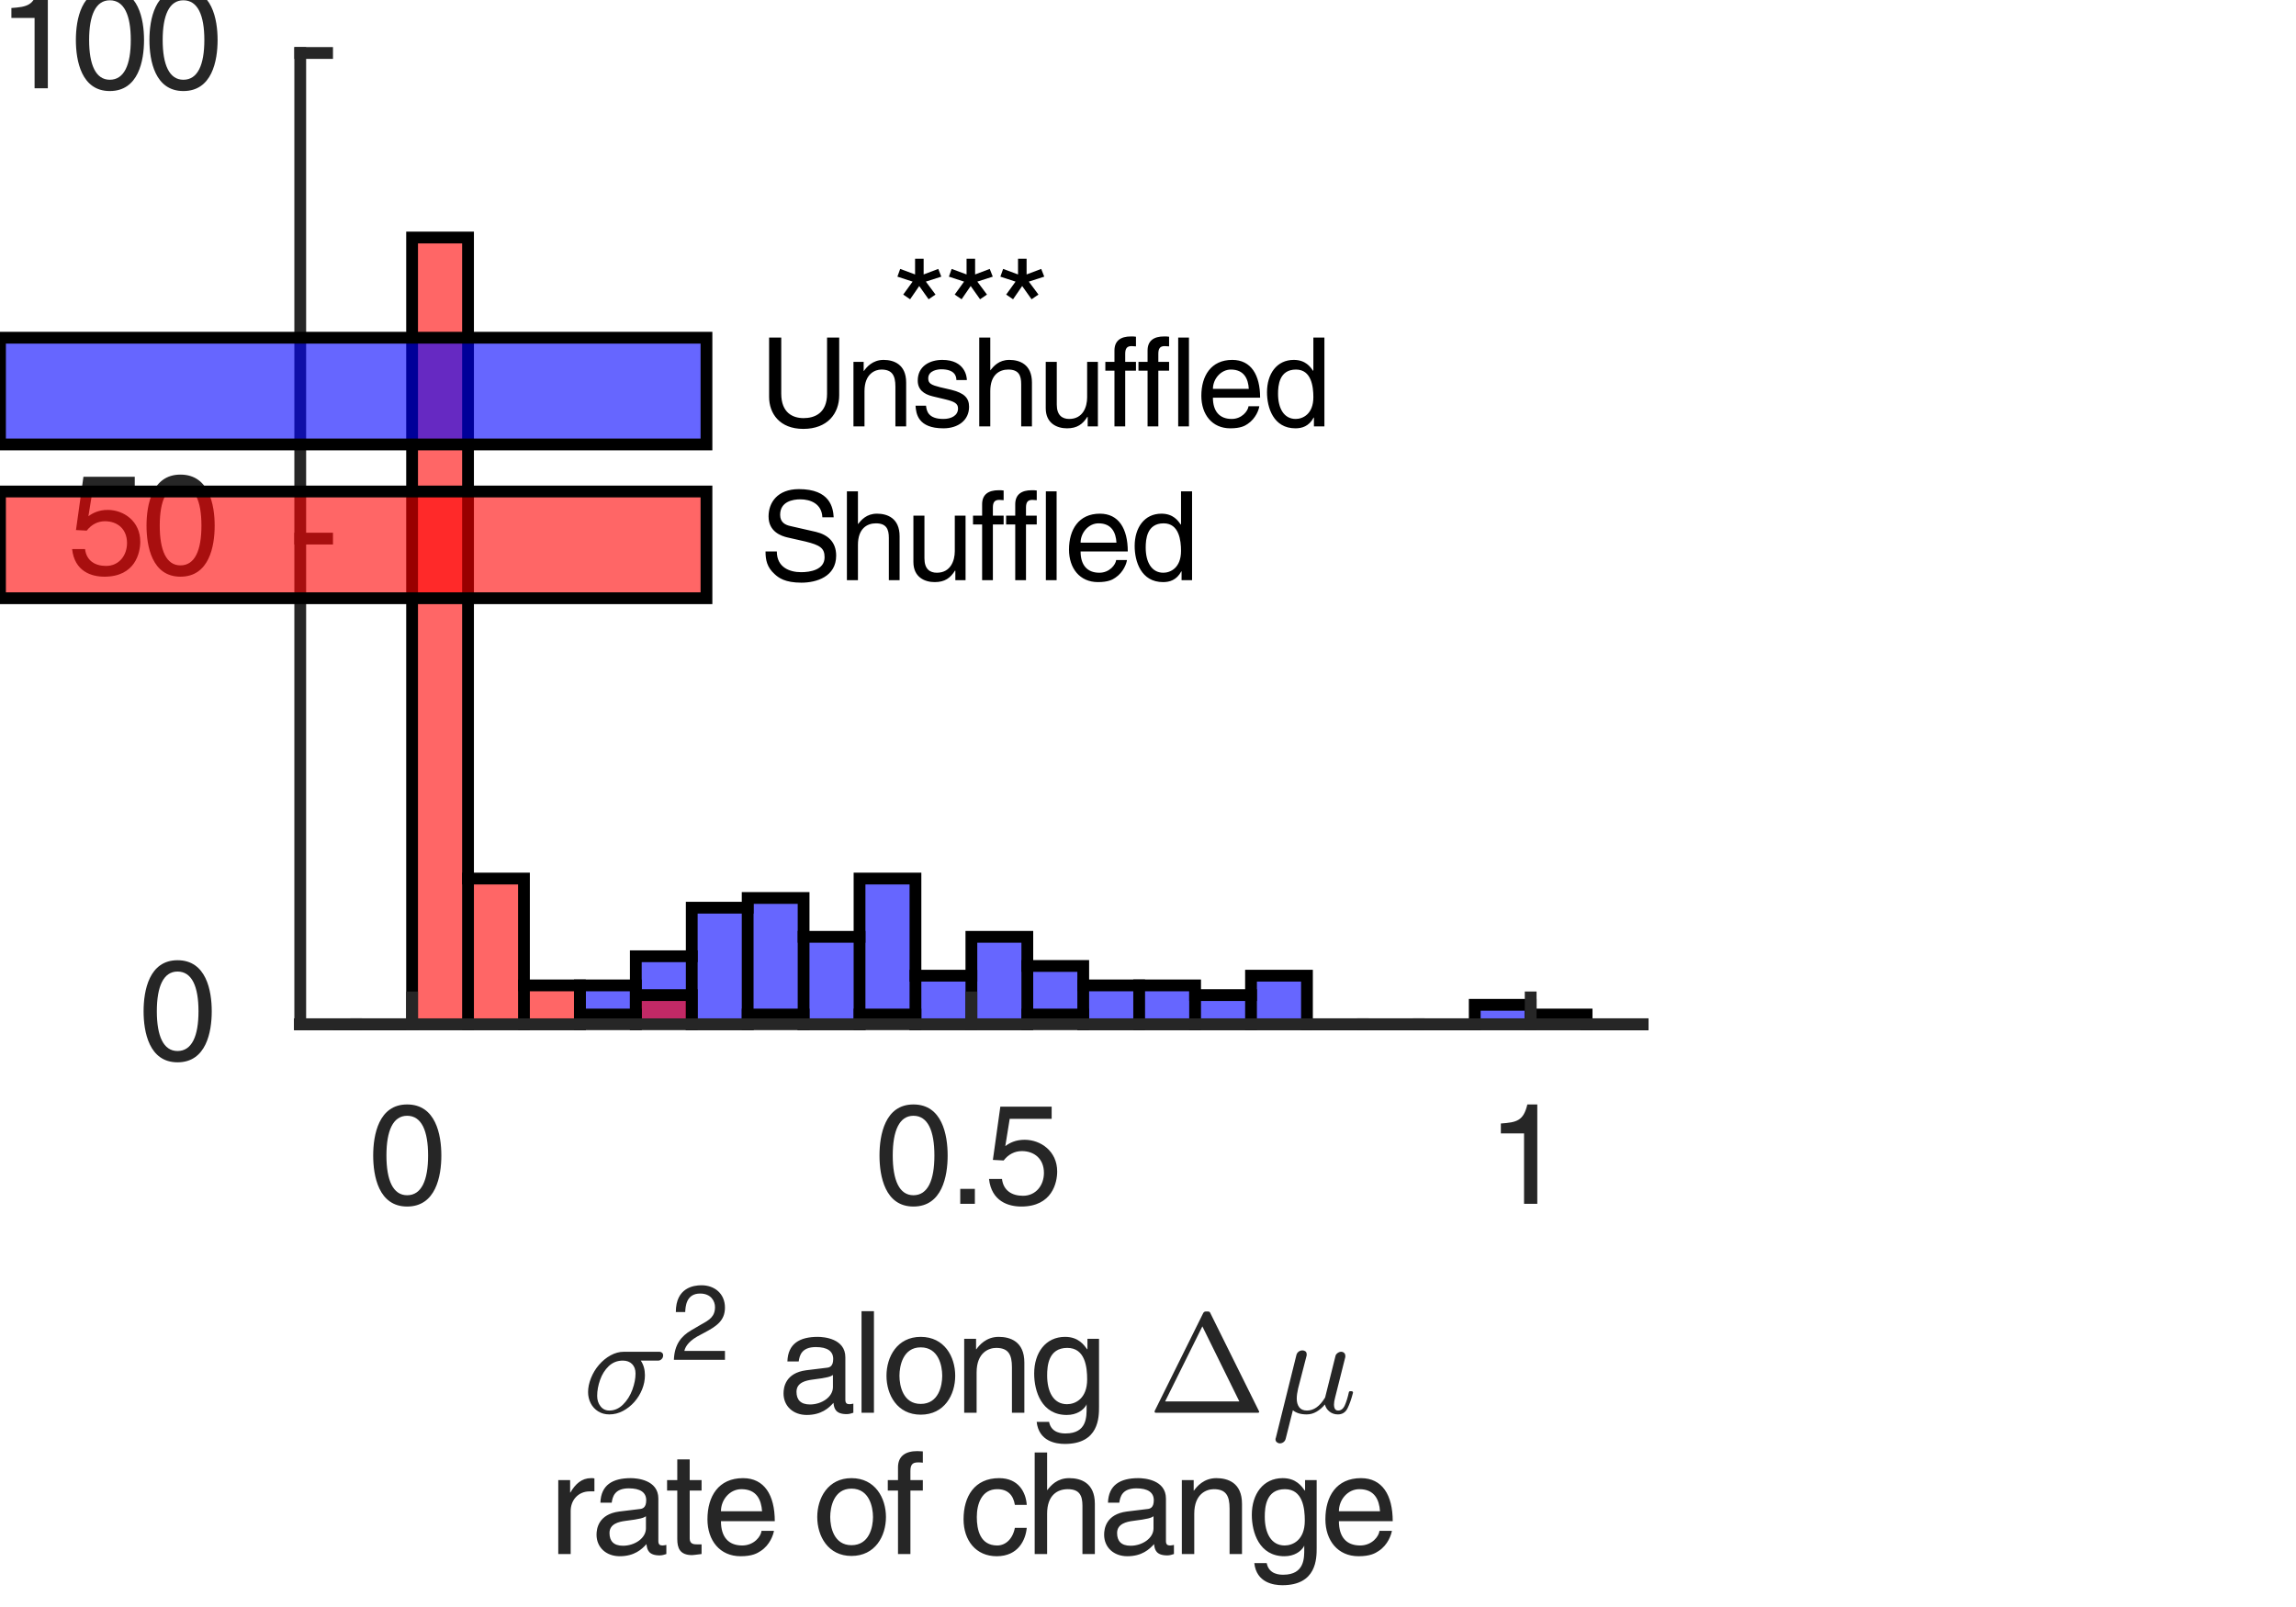 <?xml version="1.0"?>
<!DOCTYPE svg PUBLIC '-//W3C//DTD SVG 1.0//EN'
          'http://www.w3.org/TR/2001/REC-SVG-20010904/DTD/svg10.dtd'>
<svg xmlns:xlink="http://www.w3.org/1999/xlink" style="fill-opacity:1; color-rendering:auto; color-interpolation:auto; text-rendering:auto; stroke:black; stroke-linecap:square; stroke-miterlimit:10; shape-rendering:auto; stroke-opacity:1; fill:black; stroke-dasharray:none; font-weight:normal; stroke-width:1; font-family:'Dialog'; font-style:normal; stroke-linejoin:miter; font-size:12px; stroke-dashoffset:0; image-rendering:auto;" width="130" height="91" xmlns="http://www.w3.org/2000/svg"
><rect width="100%" height="100%" fill="#333333" stroke="none"/><!--Generated by the Batik Graphics2D SVG Generator--><defs id="genericDefs"
  /><g
  ><defs id="defs1"
    ><clipPath clipPathUnits="userSpaceOnUse" id="clipPath1"
      ><path d="M0 0 L130 0 L130 91 L0 91 L0 0 Z"
      /></clipPath
    ></defs
    ><g style="fill:white; stroke:white;"
    ><rect x="0" y="0" width="130" style="clip-path:url(#clipPath1); stroke:none;" height="91"
    /></g
    ><g style="fill:white; text-rendering:optimizeSpeed; color-rendering:optimizeSpeed; image-rendering:optimizeSpeed; shape-rendering:crispEdges; stroke:white; color-interpolation:sRGB;"
    ><rect x="0" width="130" height="91" y="0" style="stroke:none;"
      /><path style="stroke:none;" d="M17 58 L93 58 L93 3 L17 3 Z"
    /></g
    ><g style="fill-opacity:0.6; fill:rgb(0,0,255); text-rendering:optimizeSpeed; image-rendering:optimizeSpeed; color-rendering:optimizeSpeed; shape-rendering:crispEdges; stroke:rgb(0,0,255); color-interpolation:sRGB; stroke-opacity:0.6;"
    ><path style="stroke:none;" d="M36 58 L36 55.8 L32.833 55.8 L32.833 58 ZM39.167 58 L39.167 54.15 L36 54.15 L36 58 ZM42.333 58 L42.333 51.4 L39.167 51.4 L39.167 58 ZM45.5 58 L45.5 50.85 L42.333 50.85 L42.333 58 ZM48.667 58 L48.667 53.05 L45.5 53.05 L45.5 58 ZM51.833 58 L51.833 49.75 L48.667 49.75 L48.667 58 ZM55 58 L55 55.25 L51.833 55.25 L51.833 58 ZM58.167 58 L58.167 53.05 L55 53.05 L55 58 ZM61.333 58 L61.333 54.7 L58.167 54.7 L58.167 58 ZM64.5 55.8 L61.333 55.8 L61.333 58 L64.5 58 L67.667 58 L67.667 55.8 ZM70.833 58 L70.833 56.35 L67.667 56.35 L67.667 58 ZM74 58 L74 55.25 L70.833 55.25 L70.833 58 ZM86.667 58 L86.667 56.9 L83.5 56.9 L83.5 58 ZM89.833 58 L89.833 57.45 L86.667 57.45 L86.667 58 Z"
    /></g
    ><g style="text-rendering:geometricPrecision; stroke-width:0.667; color-interpolation:linearRGB; color-rendering:optimizeQuality; image-rendering:optimizeQuality;"
    ><path d="M17 58 L17 58 L20.167 58 L20.167 58 L20.167 58" style="fill:none; fill-rule:evenodd;"
      /><path d="M20.167 58 L23.333 58 L23.333 58 L23.333 58" style="fill:none; fill-rule:evenodd;"
      /><path d="M23.333 58 L26.5 58 L26.5 58 L26.5 58" style="fill:none; fill-rule:evenodd;"
      /><path d="M26.5 58 L29.667 58 L29.667 58 L29.667 58" style="fill:none; fill-rule:evenodd;"
      /><line y2="58" style="fill:none;" x1="29.667" x2="32.833" y1="58"
      /><path d="M32.833 58 L32.833 58 L32.833 55.8 L36 55.8" style="fill:none; fill-rule:evenodd;"
      /><path d="M36 58 L36 58 L36 54.15 L39.167 54.15" style="fill:none; fill-rule:evenodd;"
      /><path d="M39.167 58 L39.167 58 L39.167 51.4 L42.333 51.4" style="fill:none; fill-rule:evenodd;"
      /><path d="M42.333 58 L42.333 58 L42.333 50.85 L45.5 50.85 L45.5 58 L45.5 58" style="fill:none; fill-rule:evenodd;"
      /><line y2="53.05" style="fill:none;" x1="45.5" x2="48.667" y1="53.05"
      /><path d="M48.667 58 L48.667 58 L48.667 49.75 L51.833 49.75 L51.833 58 L51.833 58" style="fill:none; fill-rule:evenodd;"
      /><line y2="55.25" style="fill:none;" x1="51.833" x2="55" y1="55.25"
      /><path d="M55 58 L55 58 L55 53.05 L58.167 53.05 L58.167 58 L58.167 58" style="fill:none; fill-rule:evenodd;"
      /><path d="M58.167 54.7 L61.333 54.7 L61.333 58 L61.333 58" style="fill:none; fill-rule:evenodd;"
      /><path d="M61.333 55.8 L64.5 55.8 L64.5 58 L64.5 58" style="fill:none; fill-rule:evenodd;"
      /><path d="M64.5 55.8 L67.667 55.8 L67.667 58 L67.667 58" style="fill:none; fill-rule:evenodd;"
      /><line y2="56.35" style="fill:none;" x1="67.667" x2="70.833" y1="56.35"
      /><path d="M70.833 58 L70.833 58 L70.833 55.25 L74 55.25 L74 58 L74 58" style="fill:none; fill-rule:evenodd;"
      /><path d="M74 58 L77.167 58 L77.167 58 L77.167 58" style="fill:none; fill-rule:evenodd;"
      /><path d="M77.167 58 L80.333 58 L80.333 58 L80.333 58" style="fill:none; fill-rule:evenodd;"
      /><line y2="58" style="fill:none;" x1="80.333" x2="83.5" y1="58"
      /><path d="M83.5 58 L83.5 58 L83.5 56.9 L86.667 56.9 L86.667 58 L86.667 58" style="fill:none; fill-rule:evenodd;"
      /><path d="M86.667 57.45 L89.833 57.45 L89.833 58 L89.833 58" style="fill:none; fill-rule:evenodd;"
      /><path d="M89.833 58 L93 58 L93 58" style="fill:none; fill-rule:evenodd;"
    /></g
    ><g style="fill-opacity:0.6; fill:rgb(255,0,0); text-rendering:optimizeSpeed; image-rendering:optimizeSpeed; color-rendering:optimizeSpeed; shape-rendering:crispEdges; stroke:rgb(255,0,0); color-interpolation:sRGB; stroke-opacity:0.6;"
    ><path style="stroke:none;" d="M26.5 58 L26.5 13.45 L23.333 13.45 L23.333 58 ZM29.667 58 L29.667 49.75 L26.5 49.75 L26.5 58 ZM32.833 58 L32.833 55.8 L29.667 55.8 L29.667 58 ZM36 58 L36 57.45 L32.833 57.45 L32.833 58 ZM39.167 58 L39.167 56.35 L36 56.35 L36 58 ZM45.5 58 L45.5 57.45 L42.333 57.45 L42.333 58 ZM51.833 58 L51.833 57.45 L48.667 57.45 L48.667 58 ZM61.333 58 L61.333 57.45 L58.167 57.45 L58.167 58 Z"
    /></g
    ><g style="text-rendering:geometricPrecision; stroke-width:0.667; color-interpolation:linearRGB; color-rendering:optimizeQuality; image-rendering:optimizeQuality;"
    ><path d="M17 58 L17 58 L20.167 58 L20.167 58 L20.167 58" style="fill:none; fill-rule:evenodd;"
      /><line y2="58" style="fill:none;" x1="20.167" x2="23.333" y1="58"
      /><path d="M23.333 58 L23.333 58 L23.333 13.45 L26.5 13.45 L26.5 58 L26.5 58" style="fill:none; fill-rule:evenodd;"
      /><path d="M26.5 49.75 L29.667 49.75 L29.667 58 L29.667 58" style="fill:none; fill-rule:evenodd;"
      /><path d="M29.667 55.8 L32.833 55.8 L32.833 58 L32.833 58" style="fill:none; fill-rule:evenodd;"
      /><line y2="57.45" style="fill:none;" x1="32.833" x2="36" y1="57.45"
      /><path d="M36 58 L36 58 L36 56.35 L39.167 56.35 L39.167 58 L39.167 58" style="fill:none; fill-rule:evenodd;"
      /><line y2="58" style="fill:none;" x1="39.167" x2="42.333" y1="58"
      /><path d="M42.333 58 L42.333 58 L42.333 57.45 L45.5 57.45 L45.5 58 L45.5 58" style="fill:none; fill-rule:evenodd;"
      /><line y2="58" style="fill:none;" x1="45.5" x2="48.667" y1="58"
      /><path d="M48.667 58 L48.667 58 L48.667 57.45 L51.833 57.45 L51.833 58 L51.833 58" style="fill:none; fill-rule:evenodd;"
      /><path d="M51.833 58 L55 58 L55 58 L55 58" style="fill:none; fill-rule:evenodd;"
      /><line y2="58" style="fill:none;" x1="55" x2="58.167" y1="58"
      /><path d="M58.167 58 L58.167 58 L58.167 57.45 L61.333 57.45 L61.333 58 L61.333 58" style="fill:none; fill-rule:evenodd;"
      /><path d="M61.333 58 L64.5 58 L64.5 58 L64.5 58" style="fill:none; fill-rule:evenodd;"
      /><path d="M64.5 58 L67.667 58 L67.667 58 L67.667 58" style="fill:none; fill-rule:evenodd;"
      /><path d="M67.667 58 L70.833 58 L70.833 58 L70.833 58" style="fill:none; fill-rule:evenodd;"
      /><path d="M70.833 58 L74 58 L74 58 L74 58" style="fill:none; fill-rule:evenodd;"
      /><path d="M74 58 L77.167 58 L77.167 58 L77.167 58" style="fill:none; fill-rule:evenodd;"
      /><path d="M77.167 58 L80.333 58 L80.333 58 L80.333 58" style="fill:none; fill-rule:evenodd;"
      /><path d="M80.333 58 L83.5 58 L83.5 58 L83.5 58" style="fill:none; fill-rule:evenodd;"
      /><path d="M83.5 58 L86.667 58 L86.667 58 L86.667 58" style="fill:none; fill-rule:evenodd;"
      /><path d="M86.667 58 L89.833 58 L89.833 58 L89.833 58" style="fill:none; fill-rule:evenodd;"
      /><path d="M89.833 58 L93 58 L93 58" style="fill:none; fill-rule:evenodd;"
    /></g
    ><g transform="translate(55,18.4)" style="font-size:7.5px; text-rendering:geometricPrecision; color-rendering:optimizeQuality; image-rendering:optimizeQuality; font-family:'Helvetica LT Std'; color-interpolation:linearRGB;"
    ><path style="stroke:none;" d="M-4.188 -2.734 L-4.031 -3.172 L-3.188 -2.859 L-3.188 -3.75 L-2.703 -3.75 L-2.703 -2.859 L-1.875 -3.172 L-1.703 -2.734 L-2.578 -2.453 L-2.031 -1.719 L-2.422 -1.453 L-2.953 -2.203 L-3.469 -1.453 L-3.859 -1.719 L-3.328 -2.453 ZM-1.273 -2.734 L-1.117 -3.172 L-0.273 -2.859 L-0.273 -3.75 L0.211 -3.75 L0.211 -2.859 L1.039 -3.172 L1.211 -2.734 L0.336 -2.453 L0.883 -1.719 L0.492 -1.453 L-0.039 -2.203 L-0.554 -1.453 L-0.945 -1.719 L-0.414 -2.453 ZM1.641 -2.734 L1.798 -3.172 L2.641 -2.859 L2.641 -3.75 L3.126 -3.75 L3.126 -2.859 L3.954 -3.172 L4.126 -2.734 L3.251 -2.453 L3.798 -1.719 L3.407 -1.453 L2.876 -2.203 L2.36 -1.453 L1.97 -1.719 L2.501 -2.453 Z"
    /></g
    ><g style="fill:rgb(38,38,38); text-rendering:geometricPrecision; image-rendering:optimizeQuality; color-rendering:optimizeQuality; stroke-linejoin:round; stroke:rgb(38,38,38); color-interpolation:linearRGB; stroke-width:0.667;"
    ><line y2="58" style="fill:none;" x1="17" x2="93" y1="58"
      /><line y2="56.48" style="fill:none;" x1="23.333" x2="23.333" y1="58"
      /><line y2="56.48" style="fill:none;" x1="55" x2="55" y1="58"
      /><line y2="56.48" style="fill:none;" x1="86.667" x2="86.667" y1="58"
    /></g
    ><g transform="translate(23.333,62.167)" style="font-size:7.5px; fill:rgb(38,38,38); text-rendering:geometricPrecision; image-rendering:optimizeQuality; color-rendering:optimizeQuality; font-family:'Helvetica LT Std'; stroke:rgb(38,38,38); color-interpolation:linearRGB;"
    ><path style="stroke:none;" d="M0.906 3.266 C0.906 1.859 0.531 1.016 -0.281 1.016 C-1.078 1.016 -1.453 1.859 -1.453 3.266 C-1.453 4.672 -1.078 5.516 -0.281 5.516 C0.531 5.516 0.906 4.672 0.906 3.266 ZM1.656 3.266 C1.656 4.438 1.344 6.156 -0.281 6.156 C-1.891 6.156 -2.203 4.438 -2.203 3.266 C-2.203 2.094 -1.891 0.375 -0.281 0.375 C1.344 0.375 1.656 2.094 1.656 3.266 Z"
    /></g
    ><g transform="translate(55,62.167)" style="font-size:7.5px; fill:rgb(38,38,38); text-rendering:geometricPrecision; image-rendering:optimizeQuality; color-rendering:optimizeQuality; font-family:'Helvetica LT Std'; stroke:rgb(38,38,38); color-interpolation:linearRGB;"
    ><path style="stroke:none;" d="M-2.094 3.266 C-2.094 1.859 -2.469 1.016 -3.281 1.016 C-4.078 1.016 -4.453 1.859 -4.453 3.266 C-4.453 4.672 -4.078 5.516 -3.281 5.516 C-2.469 5.516 -2.094 4.672 -2.094 3.266 ZM-1.344 3.266 C-1.344 4.438 -1.656 6.156 -3.281 6.156 C-4.891 6.156 -5.203 4.438 -5.203 3.266 C-5.203 2.094 -4.891 0.375 -3.281 0.375 C-1.656 0.375 -1.344 2.094 -1.344 3.266 ZM0.197 5.156 L0.197 6 L-0.631 6 L-0.631 5.156 ZM2.17 1.188 L1.92 2.734 C2.17 2.547 2.514 2.375 3.014 2.375 C3.92 2.375 4.858 3.016 4.858 4.172 C4.858 4.797 4.577 6.156 2.826 6.156 C2.092 6.156 1.139 5.859 0.998 4.594 L1.733 4.594 C1.811 5.25 2.295 5.547 2.92 5.547 C3.655 5.547 4.108 4.953 4.108 4.25 C4.108 3.453 3.561 3.016 2.858 3.016 C2.451 3.016 2.092 3.203 1.827 3.547 L1.217 3.516 L1.639 0.5 L4.545 0.5 L4.545 1.188 Z"
    /></g
    ><g transform="translate(86.667,62.167)" style="font-size:7.5px; fill:rgb(38,38,38); text-rendering:geometricPrecision; image-rendering:optimizeQuality; color-rendering:optimizeQuality; font-family:'Helvetica LT Std'; stroke:rgb(38,38,38); color-interpolation:linearRGB;"
    ><path style="stroke:none;" d="M0.375 0.375 L0.375 6 L-0.375 6 L-0.375 2.016 L-1.688 2.016 L-1.688 1.453 C-0.781 1.391 -0.406 1.297 -0.188 0.375 Z"
    /></g
    ><g transform="translate(33,80)" style="font-size:7.5px; fill:rgb(38,38,38); text-rendering:geometricPrecision; image-rendering:optimizeQuality; color-rendering:optimizeQuality; font-family:'mwb_cmmi10'; stroke:rgb(38,38,38); color-interpolation:linearRGB;"
    ><path style="stroke:none;" d="M1.5 0.094 Q1.141 0.094 0.867 -0.078 Q0.594 -0.25 0.445 -0.539 Q0.297 -0.828 0.297 -1.172 Q0.297 -1.547 0.461 -1.961 Q0.625 -2.375 0.914 -2.711 Q1.203 -3.047 1.57 -3.25 Q1.938 -3.453 2.328 -3.453 L4.344 -3.453 Q4.422 -3.453 4.484 -3.398 Q4.547 -3.344 4.547 -3.25 Q4.547 -3.125 4.461 -3.039 Q4.375 -2.953 4.266 -2.953 L3.281 -2.953 Q3.516 -2.609 3.516 -2.125 Q3.516 -1.719 3.359 -1.328 Q3.203 -0.938 2.922 -0.617 Q2.641 -0.297 2.273 -0.102 Q1.906 0.094 1.5 0.094 ZM1.5 -0.125 Q1.938 -0.125 2.281 -0.469 Q2.625 -0.812 2.805 -1.305 Q2.984 -1.797 2.984 -2.219 Q2.984 -2.562 2.789 -2.758 Q2.594 -2.953 2.266 -2.953 Q1.797 -2.953 1.469 -2.641 Q1.141 -2.328 0.977 -1.859 Q0.812 -1.391 0.812 -0.953 Q0.812 -0.609 1 -0.367 Q1.188 -0.125 1.5 -0.125 Z"
    /></g
    ><g transform="translate(38,77)" style="font-size:6px; fill:rgb(38,38,38); text-rendering:geometricPrecision; image-rendering:optimizeQuality; color-rendering:optimizeQuality; font-family:'Helvetica LT Std'; stroke:rgb(38,38,38); color-interpolation:linearRGB;"
    ><path style="stroke:none;" d="M0.797 -2.703 L0.266 -2.703 C0.266 -4.078 1.266 -4.219 1.719 -4.219 C2.453 -4.219 3.047 -3.75 3.047 -2.953 C3.047 -2.203 2.547 -1.891 1.906 -1.547 L1.469 -1.312 C0.906 -0.984 0.781 -0.656 0.75 -0.5 L3.047 -0.5 L3.047 0 L0.156 0 C0.188 -0.875 0.578 -1.344 1.141 -1.672 L1.703 -2 C2.156 -2.25 2.484 -2.438 2.484 -2.984 C2.484 -3.312 2.266 -3.75 1.641 -3.75 C0.844 -3.75 0.812 -3 0.797 -2.703 Z"
    /></g
    ><g transform="translate(42,80)" style="font-size:7.5px; fill:rgb(38,38,38); text-rendering:geometricPrecision; image-rendering:optimizeQuality; color-rendering:optimizeQuality; font-family:'Helvetica LT Std'; stroke:rgb(38,38,38); color-interpolation:linearRGB;"
    ><path style="stroke:none;" d="M3.223 -2.906 L2.583 -2.906 C2.614 -3.906 3.27 -4.297 4.301 -4.297 C4.645 -4.297 5.864 -4.203 5.864 -3.141 L5.864 -0.734 C5.864 -0.547 5.942 -0.484 6.098 -0.484 C6.161 -0.484 6.239 -0.5 6.317 -0.516 L6.317 0 C6.208 0.031 6.098 0.078 5.942 0.078 C5.317 0.078 5.223 -0.234 5.192 -0.562 C4.926 -0.266 4.505 0.125 3.676 0.125 C2.911 0.125 2.364 -0.375 2.364 -1.094 C2.364 -1.438 2.473 -2.25 3.645 -2.406 L4.801 -2.547 C4.973 -2.562 5.176 -2.625 5.176 -3.047 C5.176 -3.484 4.848 -3.719 4.192 -3.719 C3.38 -3.719 3.27 -3.234 3.223 -2.906 ZM5.161 -1.453 L5.161 -2.141 C5.036 -2.047 4.864 -1.984 3.989 -1.875 C3.645 -1.828 3.098 -1.719 3.098 -1.188 C3.098 -0.734 3.333 -0.469 3.864 -0.469 C4.52 -0.469 5.161 -0.891 5.161 -1.453 ZM7.483 -5.75 L7.483 0 L6.78 0 L6.78 -5.75 ZM8.193 -2.094 C8.193 -3.172 8.802 -4.297 10.13 -4.297 C11.474 -4.297 12.084 -3.172 12.084 -2.094 C12.084 -1.016 11.474 0.109 10.13 0.109 C8.802 0.109 8.193 -1.016 8.193 -2.094 ZM8.927 -2.094 C8.927 -1.531 9.13 -0.5 10.13 -0.5 C11.146 -0.5 11.349 -1.531 11.349 -2.094 C11.349 -2.656 11.146 -3.703 10.13 -3.703 C9.13 -3.703 8.927 -2.656 8.927 -2.094 ZM15.999 -2.844 L15.999 0 L15.296 0 L15.296 -2.578 C15.296 -3.297 15.093 -3.672 14.405 -3.672 C13.999 -3.672 13.296 -3.422 13.296 -2.281 L13.296 0 L12.593 0 L12.593 -4.188 L13.265 -4.188 L13.265 -3.594 L13.28 -3.594 C13.437 -3.812 13.827 -4.297 14.546 -4.297 C15.187 -4.297 15.999 -4.047 15.999 -2.844 ZM17.29 -2.109 C17.29 -1.188 17.649 -0.484 18.415 -0.484 C18.868 -0.484 19.555 -0.781 19.555 -1.891 C19.555 -2.578 19.446 -3.672 18.43 -3.672 C17.352 -3.672 17.29 -2.641 17.29 -2.109 ZM20.227 -4.188 L20.227 -0.344 C20.227 0.25 20.227 1.766 18.29 1.766 C17.79 1.766 16.821 1.625 16.696 0.516 L17.399 0.516 C17.524 1.172 18.165 1.172 18.337 1.172 C19.555 1.172 19.524 0.203 19.524 -0.297 L19.524 -0.469 L19.508 -0.469 L19.508 -0.438 C19.337 -0.141 18.962 0.125 18.399 0.125 C16.977 0.125 16.555 -1.219 16.555 -2.219 C16.555 -3.391 17.196 -4.297 18.305 -4.297 C19.071 -4.297 19.383 -3.828 19.555 -3.594 L19.571 -3.594 L19.571 -4.188 Z"
    /></g
    ><g transform="translate(65,80)" style="font-size:7.5px; fill:rgb(38,38,38); text-rendering:geometricPrecision; image-rendering:optimizeQuality; color-rendering:optimizeQuality; font-family:'mwb_cmr10'; stroke:rgb(38,38,38); color-interpolation:linearRGB;"
    ><path style="stroke:none;" d="M0.438 0 Q0.375 0 0.375 -0.062 Q0.375 -0.078 0.375 -0.078 Q0.375 -0.078 0.375 -0.094 L3.125 -5.641 Q3.172 -5.734 3.281 -5.734 L3.391 -5.734 Q3.5 -5.734 3.531 -5.641 L6.281 -0.094 Q6.281 -0.078 6.289 -0.078 Q6.297 -0.078 6.297 -0.062 Q6.297 0 6.219 0 L0.438 0 ZM0.969 -0.641 L5.172 -0.641 L3.078 -4.891 L0.969 -0.641 Z"
    /></g
    ><g transform="translate(72,80)" style="font-size:7.5px; fill:rgb(38,38,38); text-rendering:geometricPrecision; image-rendering:optimizeQuality; color-rendering:optimizeQuality; font-family:'mwb_cmmi10'; stroke:rgb(38,38,38); color-interpolation:linearRGB;"
    ><path style="stroke:none;" d="M0.219 1.5 Q0.219 1.453 0.234 1.438 L1.406 -3.281 Q1.438 -3.391 1.531 -3.461 Q1.625 -3.531 1.75 -3.531 Q1.844 -3.531 1.914 -3.477 Q1.984 -3.422 1.984 -3.312 Q1.984 -3.297 1.984 -3.281 Q1.984 -3.266 1.984 -3.25 L1.5 -1.375 Q1.422 -1.047 1.422 -0.797 Q1.422 -0.5 1.562 -0.312 Q1.703 -0.125 2 -0.125 Q2.578 -0.125 3.016 -0.844 Q3.016 -0.859 3.023 -0.859 Q3.031 -0.859 3.031 -0.875 L3.609 -3.188 Q3.625 -3.297 3.727 -3.375 Q3.828 -3.453 3.938 -3.453 Q4.031 -3.453 4.102 -3.391 Q4.172 -3.328 4.172 -3.219 Q4.172 -3.172 4.172 -3.156 L3.594 -0.859 Q3.531 -0.625 3.531 -0.469 Q3.531 -0.125 3.766 -0.125 Q4.016 -0.125 4.148 -0.43 Q4.281 -0.734 4.375 -1.172 Q4.391 -1.219 4.438 -1.219 L4.531 -1.219 Q4.562 -1.219 4.586 -1.195 Q4.609 -1.172 4.609 -1.141 Q4.469 -0.594 4.297 -0.25 Q4.125 0.094 3.75 0.094 Q3.484 0.094 3.281 -0.062 Q3.078 -0.219 3.016 -0.469 Q2.812 -0.219 2.547 -0.062 Q2.281 0.094 1.984 0.094 Q1.484 0.094 1.203 -0.141 L0.797 1.469 Q0.766 1.594 0.672 1.664 Q0.578 1.734 0.469 1.734 Q0.375 1.734 0.297 1.672 Q0.219 1.609 0.219 1.5 Z"
    /></g
    ><g transform="translate(31,88)" style="font-size:7.5px; fill:rgb(38,38,38); text-rendering:geometricPrecision; image-rendering:optimizeQuality; color-rendering:optimizeQuality; font-family:'Helvetica LT Std'; stroke:rgb(38,38,38); color-interpolation:linearRGB;"
    ><path style="stroke:none;" d="M1.312 -2.438 L1.312 0 L0.609 0 L0.609 -4.188 L1.281 -4.188 L1.281 -3.484 L1.297 -3.484 C1.578 -3.969 1.938 -4.297 2.469 -4.297 C2.562 -4.297 2.594 -4.297 2.656 -4.281 L2.656 -3.547 L2.391 -3.547 C1.734 -3.547 1.312 -3.047 1.312 -2.438 ZM3.635 -2.906 L2.995 -2.906 C3.026 -3.906 3.682 -4.297 4.714 -4.297 C5.057 -4.297 6.276 -4.203 6.276 -3.141 L6.276 -0.734 C6.276 -0.547 6.354 -0.484 6.511 -0.484 C6.573 -0.484 6.651 -0.5 6.729 -0.516 L6.729 0 C6.62 0.031 6.511 0.078 6.354 0.078 C5.729 0.078 5.636 -0.234 5.604 -0.562 C5.339 -0.266 4.917 0.125 4.089 0.125 C3.323 0.125 2.776 -0.375 2.776 -1.094 C2.776 -1.438 2.885 -2.25 4.057 -2.406 L5.214 -2.547 C5.386 -2.562 5.589 -2.625 5.589 -3.047 C5.589 -3.484 5.261 -3.719 4.604 -3.719 C3.792 -3.719 3.682 -3.234 3.635 -2.906 ZM5.573 -1.453 L5.573 -2.141 C5.448 -2.047 5.276 -1.984 4.401 -1.875 C4.057 -1.828 3.51 -1.719 3.51 -1.188 C3.51 -0.734 3.745 -0.469 4.276 -0.469 C4.932 -0.469 5.573 -0.891 5.573 -1.453 ZM8.723 -3.594 L8.051 -3.594 L8.051 -0.875 C8.051 -0.547 8.317 -0.547 8.473 -0.547 L8.723 -0.547 L8.723 0 C8.457 0.031 8.254 0.062 8.192 0.062 C7.489 0.062 7.348 -0.344 7.348 -0.844 L7.348 -3.594 L6.77 -3.594 L6.77 -4.188 L7.348 -4.188 L7.348 -5.359 L8.051 -5.359 L8.051 -4.188 L8.723 -4.188 ZM12.118 -1.312 L12.821 -1.312 C12.79 -1.109 12.603 -0.516 12.071 -0.172 C11.884 -0.047 11.603 0.125 10.931 0.125 C9.759 0.125 9.056 -0.766 9.056 -1.969 C9.056 -3.266 9.681 -4.297 11.071 -4.297 C12.274 -4.297 12.868 -3.344 12.868 -1.859 L9.821 -1.859 C9.821 -0.984 10.228 -0.484 11.024 -0.484 C11.696 -0.484 12.087 -1 12.118 -1.312 ZM9.821 -2.422 L12.149 -2.422 C12.103 -3.078 11.837 -3.672 10.978 -3.672 C10.321 -3.672 9.821 -3.078 9.821 -2.422 ZM15.273 -2.094 C15.273 -3.172 15.882 -4.297 17.21 -4.297 C18.554 -4.297 19.163 -3.172 19.163 -2.094 C19.163 -1.016 18.554 0.109 17.21 0.109 C15.882 0.109 15.273 -1.016 15.273 -2.094 ZM16.007 -2.094 C16.007 -1.531 16.21 -0.5 17.21 -0.5 C18.226 -0.5 18.429 -1.531 18.429 -2.094 C18.429 -2.656 18.226 -3.703 17.21 -3.703 C16.21 -3.703 16.007 -2.656 16.007 -2.094 ZM21.251 -3.594 L20.548 -3.594 L20.548 0 L19.845 0 L19.845 -3.594 L19.267 -3.594 L19.267 -4.188 L19.845 -4.188 L19.845 -4.906 C19.845 -5.531 20.251 -5.828 20.939 -5.828 C21.032 -5.828 21.142 -5.812 21.251 -5.812 L21.251 -5.172 C21.173 -5.188 21.048 -5.188 20.97 -5.188 C20.657 -5.188 20.548 -5.047 20.548 -4.703 L20.548 -4.188 L21.251 -4.188 ZM27.135 -2.781 L26.463 -2.781 C26.37 -3.344 26.057 -3.672 25.463 -3.672 C24.588 -3.672 24.307 -2.844 24.307 -2.094 C24.307 -1.375 24.495 -0.484 25.463 -0.484 C25.932 -0.484 26.338 -0.844 26.463 -1.484 L27.135 -1.484 C27.073 -0.812 26.666 0.125 25.432 0.125 C24.26 0.125 23.557 -0.766 23.557 -1.969 C23.557 -3.266 24.182 -4.297 25.573 -4.297 C26.666 -4.297 27.088 -3.5 27.135 -2.781 ZM30.991 -2.844 L30.991 0 L30.288 0 L30.288 -2.734 C30.288 -3.297 30.131 -3.672 29.459 -3.672 C28.881 -3.672 28.288 -3.344 28.288 -2.281 L28.288 0 L27.584 0 L27.584 -5.75 L28.288 -5.75 L28.288 -3.625 L28.303 -3.625 C28.506 -3.891 28.866 -4.297 29.538 -4.297 C30.178 -4.297 30.991 -4.047 30.991 -2.844 ZM32.375 -2.906 L31.734 -2.906 C31.766 -3.906 32.422 -4.297 33.453 -4.297 C33.797 -4.297 35.016 -4.203 35.016 -3.141 L35.016 -0.734 C35.016 -0.547 35.094 -0.484 35.25 -0.484 C35.312 -0.484 35.391 -0.5 35.469 -0.516 L35.469 0 C35.359 0.031 35.25 0.078 35.094 0.078 C34.469 0.078 34.375 -0.234 34.344 -0.562 C34.078 -0.266 33.656 0.125 32.828 0.125 C32.062 0.125 31.516 -0.375 31.516 -1.094 C31.516 -1.438 31.625 -2.25 32.797 -2.406 L33.953 -2.547 C34.125 -2.562 34.328 -2.625 34.328 -3.047 C34.328 -3.484 34 -3.719 33.344 -3.719 C32.531 -3.719 32.422 -3.234 32.375 -2.906 ZM34.312 -1.453 L34.312 -2.141 C34.188 -2.047 34.016 -1.984 33.141 -1.875 C32.797 -1.828 32.25 -1.719 32.25 -1.188 C32.25 -0.734 32.484 -0.469 33.016 -0.469 C33.672 -0.469 34.312 -0.891 34.312 -1.453 ZM39.322 -2.844 L39.322 0 L38.619 0 L38.619 -2.578 C38.619 -3.297 38.416 -3.672 37.728 -3.672 C37.322 -3.672 36.619 -3.422 36.619 -2.281 L36.619 0 L35.916 0 L35.916 -4.188 L36.587 -4.188 L36.587 -3.594 L36.603 -3.594 C36.759 -3.812 37.15 -4.297 37.869 -4.297 C38.509 -4.297 39.322 -4.047 39.322 -2.844 ZM40.612 -2.109 C40.612 -1.188 40.972 -0.484 41.737 -0.484 C42.191 -0.484 42.878 -0.781 42.878 -1.891 C42.878 -2.578 42.769 -3.672 41.753 -3.672 C40.675 -3.672 40.612 -2.641 40.612 -2.109 ZM43.55 -4.188 L43.55 -0.344 C43.55 0.25 43.55 1.766 41.612 1.766 C41.112 1.766 40.144 1.625 40.019 0.516 L40.722 0.516 C40.847 1.172 41.487 1.172 41.659 1.172 C42.878 1.172 42.847 0.203 42.847 -0.297 L42.847 -0.469 L42.831 -0.469 L42.831 -0.438 C42.659 -0.141 42.284 0.125 41.722 0.125 C40.3 0.125 39.878 -1.219 39.878 -2.219 C39.878 -3.391 40.519 -4.297 41.628 -4.297 C42.394 -4.297 42.706 -3.828 42.878 -3.594 L42.894 -3.594 L42.894 -4.188 ZM47.106 -1.312 L47.809 -1.312 C47.778 -1.109 47.591 -0.516 47.059 -0.172 C46.872 -0.047 46.591 0.125 45.919 0.125 C44.747 0.125 44.044 -0.766 44.044 -1.969 C44.044 -3.266 44.669 -4.297 46.059 -4.297 C47.262 -4.297 47.856 -3.344 47.856 -1.859 L44.809 -1.859 C44.809 -0.984 45.216 -0.484 46.012 -0.484 C46.684 -0.484 47.075 -1 47.106 -1.312 ZM44.809 -2.422 L47.137 -2.422 C47.091 -3.078 46.825 -3.672 45.966 -3.672 C45.309 -3.672 44.809 -3.078 44.809 -2.422 Z"
    /></g
    ><g style="fill:rgb(38,38,38); text-rendering:geometricPrecision; image-rendering:optimizeQuality; color-rendering:optimizeQuality; stroke-linejoin:round; stroke:rgb(38,38,38); color-interpolation:linearRGB; stroke-width:0.667;"
    ><line y2="3" style="fill:none;" x1="17" x2="17" y1="58"
      /><line y2="58" style="fill:none;" x1="17" x2="18.52" y1="58"
      /><line y2="30.5" style="fill:none;" x1="17" x2="18.52" y1="30.5"
      /><line y2="3" style="fill:none;" x1="17" x2="18.52" y1="3"
    /></g
    ><g transform="translate(12.833,58)" style="font-size:7.5px; fill:rgb(38,38,38); text-rendering:geometricPrecision; image-rendering:optimizeQuality; color-rendering:optimizeQuality; font-family:'Helvetica LT Std'; stroke:rgb(38,38,38); color-interpolation:linearRGB;"
    ><path style="stroke:none;" d="M-1.594 -0.734 C-1.594 -2.141 -1.969 -2.984 -2.781 -2.984 C-3.578 -2.984 -3.953 -2.141 -3.953 -0.734 C-3.953 0.672 -3.578 1.516 -2.781 1.516 C-1.969 1.516 -1.594 0.672 -1.594 -0.734 ZM-0.844 -0.734 C-0.844 0.438 -1.156 2.156 -2.781 2.156 C-4.391 2.156 -4.703 0.438 -4.703 -0.734 C-4.703 -1.906 -4.391 -3.625 -2.781 -3.625 C-1.156 -3.625 -0.844 -1.906 -0.844 -0.734 Z"
    /></g
    ><g transform="translate(12.833,30.5)" style="font-size:7.5px; fill:rgb(38,38,38); text-rendering:geometricPrecision; image-rendering:optimizeQuality; color-rendering:optimizeQuality; font-family:'Helvetica LT Std'; stroke:rgb(38,38,38); color-interpolation:linearRGB;"
    ><path style="stroke:none;" d="M-7.578 -2.812 L-7.828 -1.266 C-7.578 -1.453 -7.234 -1.625 -6.734 -1.625 C-5.828 -1.625 -4.891 -0.984 -4.891 0.172 C-4.891 0.797 -5.172 2.156 -6.922 2.156 C-7.656 2.156 -8.609 1.859 -8.75 0.594 L-8.016 0.594 C-7.938 1.25 -7.453 1.547 -6.828 1.547 C-6.094 1.547 -5.641 0.953 -5.641 0.25 C-5.641 -0.547 -6.188 -0.984 -6.891 -0.984 C-7.297 -0.984 -7.656 -0.797 -7.922 -0.453 L-8.531 -0.484 L-8.109 -3.5 L-5.203 -3.5 L-5.203 -2.812 ZM-1.428 -0.734 C-1.428 -2.141 -1.803 -2.984 -2.616 -2.984 C-3.413 -2.984 -3.788 -2.141 -3.788 -0.734 C-3.788 0.672 -3.413 1.516 -2.616 1.516 C-1.803 1.516 -1.428 0.672 -1.428 -0.734 ZM-0.678 -0.734 C-0.678 0.438 -0.991 2.156 -2.616 2.156 C-4.225 2.156 -4.537 0.438 -4.537 -0.734 C-4.537 -1.906 -4.225 -3.625 -2.616 -3.625 C-0.991 -3.625 -0.678 -1.906 -0.678 -0.734 Z"
    /></g
    ><g transform="translate(12.833,3)" style="font-size:7.5px; fill:rgb(38,38,38); text-rendering:geometricPrecision; image-rendering:optimizeQuality; color-rendering:optimizeQuality; font-family:'Helvetica LT Std'; stroke:rgb(38,38,38); color-interpolation:linearRGB;"
    ><path style="stroke:none;" d="M-10.125 -3.625 L-10.125 2 L-10.875 2 L-10.875 -1.984 L-12.188 -1.984 L-12.188 -2.547 C-11.281 -2.609 -10.906 -2.703 -10.688 -3.625 ZM-5.428 -0.734 C-5.428 -2.141 -5.803 -2.984 -6.616 -2.984 C-7.412 -2.984 -7.787 -2.141 -7.787 -0.734 C-7.787 0.672 -7.412 1.516 -6.616 1.516 C-5.803 1.516 -5.428 0.672 -5.428 -0.734 ZM-4.678 -0.734 C-4.678 0.438 -4.991 2.156 -6.616 2.156 C-8.225 2.156 -8.537 0.438 -8.537 -0.734 C-8.537 -1.906 -8.225 -3.625 -6.616 -3.625 C-4.991 -3.625 -4.678 -1.906 -4.678 -0.734 ZM-1.263 -0.734 C-1.263 -2.141 -1.638 -2.984 -2.45 -2.984 C-3.247 -2.984 -3.622 -2.141 -3.622 -0.734 C-3.622 0.672 -3.247 1.516 -2.45 1.516 C-1.638 1.516 -1.263 0.672 -1.263 -0.734 ZM-0.513 -0.734 C-0.513 0.438 -0.825 2.156 -2.45 2.156 C-4.059 2.156 -4.372 0.438 -4.372 -0.734 C-4.372 -1.906 -4.059 -3.625 -2.45 -3.625 C-0.825 -3.625 -0.513 -1.906 -0.513 -0.734 Z"
    /></g
    ><g transform="translate(43,22.146)" style="font-size:6.75px; text-rendering:geometricPrecision; color-rendering:optimizeQuality; image-rendering:optimizeQuality; font-family:'Helvetica LT Std'; color-interpolation:linearRGB;"
    ><path style="stroke:none;" d="M3.828 -3.031 L4.516 -3.031 L4.516 0.234 C4.516 1.266 3.859 2.141 2.484 2.141 C1.141 2.141 0.547 1.266 0.547 0.328 L0.547 -3.031 L1.234 -3.031 L1.234 0.141 C1.234 1.234 1.891 1.531 2.5 1.531 C3.125 1.531 3.828 1.25 3.828 0.156 ZM8.307 -0.484 L8.307 2 L7.698 2 L7.698 -0.25 C7.698 -0.891 7.51 -1.219 6.901 -1.219 C6.557 -1.219 5.948 -0.984 5.948 0 L5.948 2 L5.323 2 L5.323 -1.656 L5.901 -1.656 L5.901 -1.141 L5.916 -1.141 C6.057 -1.344 6.401 -1.766 7.026 -1.766 C7.588 -1.766 8.307 -1.531 8.307 -0.484 ZM11.744 -0.625 L11.151 -0.625 C11.151 -0.844 11.057 -1.234 10.291 -1.234 C10.104 -1.234 9.557 -1.172 9.557 -0.719 C9.557 -0.422 9.744 -0.344 10.229 -0.219 L10.838 -0.078 C11.604 0.109 11.869 0.391 11.869 0.891 C11.869 1.656 11.244 2.109 10.416 2.109 C8.963 2.109 8.869 1.266 8.838 0.828 L9.432 0.828 C9.463 1.109 9.541 1.578 10.416 1.578 C10.854 1.578 11.244 1.391 11.244 0.984 C11.244 0.703 11.041 0.594 10.526 0.469 L9.807 0.297 C9.291 0.172 8.963 -0.094 8.963 -0.594 C8.963 -1.406 9.635 -1.766 10.354 -1.766 C11.651 -1.766 11.744 -0.797 11.744 -0.625 ZM15.429 -0.484 L15.429 2 L14.82 2 L14.82 -0.391 C14.82 -0.891 14.679 -1.219 14.085 -1.219 C13.585 -1.219 13.07 -0.922 13.07 0 L13.07 2 L12.445 2 L12.445 -3.031 L13.07 -3.031 L13.07 -1.172 L13.07 -1.172 C13.257 -1.406 13.554 -1.766 14.148 -1.766 C14.71 -1.766 15.429 -1.531 15.429 -0.484 ZM19.163 2 L18.585 2 L18.585 1.469 L18.57 1.453 C18.304 1.875 17.991 2.109 17.413 2.109 C16.866 2.109 16.21 1.844 16.21 0.969 L16.21 -1.656 L16.835 -1.656 L16.835 0.766 C16.835 1.375 17.148 1.578 17.538 1.578 C18.32 1.578 18.554 0.891 18.554 0.359 L18.554 -1.656 L19.163 -1.656 ZM21.319 -1.156 L20.71 -1.156 L20.71 2 L20.101 2 L20.101 -1.156 L19.585 -1.156 L19.585 -1.656 L20.101 -1.656 L20.101 -2.297 C20.101 -2.844 20.444 -3.094 21.038 -3.094 C21.132 -3.094 21.226 -3.094 21.319 -3.078 L21.319 -2.531 C21.241 -2.531 21.148 -2.547 21.069 -2.547 C20.804 -2.547 20.71 -2.406 20.71 -2.109 L20.71 -1.656 L21.319 -1.656 ZM23.194 -1.156 L22.585 -1.156 L22.585 2 L21.976 2 L21.976 -1.156 L21.46 -1.156 L21.46 -1.656 L21.976 -1.656 L21.976 -2.297 C21.976 -2.844 22.319 -3.094 22.913 -3.094 C23.007 -3.094 23.101 -3.094 23.194 -3.078 L23.194 -2.531 C23.116 -2.531 23.023 -2.547 22.944 -2.547 C22.679 -2.547 22.585 -2.406 22.585 -2.109 L22.585 -1.656 L23.194 -1.656 ZM24.319 -3.031 L24.319 2 L23.71 2 L23.71 -3.031 ZM27.692 0.859 L28.301 0.859 C28.285 1.031 28.113 1.547 27.645 1.859 C27.488 1.969 27.238 2.109 26.66 2.109 C25.629 2.109 25.02 1.328 25.02 0.266 C25.02 -0.859 25.567 -1.766 26.77 -1.766 C27.832 -1.766 28.348 -0.922 28.348 0.375 L25.676 0.375 C25.676 1.125 26.035 1.578 26.738 1.578 C27.317 1.578 27.66 1.125 27.692 0.859 ZM25.676 -0.125 L27.707 -0.125 C27.676 -0.688 27.442 -1.219 26.692 -1.219 C26.129 -1.219 25.676 -0.688 25.676 -0.125 ZM31.988 -3.031 L31.988 2 L31.395 2 L31.395 1.5 L31.379 1.5 C31.113 2 30.707 2.109 30.348 2.109 C29.098 2.109 28.738 0.938 28.738 0.062 C28.738 -0.969 29.285 -1.766 30.254 -1.766 C30.926 -1.766 31.207 -1.359 31.348 -1.141 L31.363 -1.188 L31.363 -3.031 ZM29.363 0.156 C29.363 0.969 29.691 1.578 30.363 1.578 C30.754 1.578 31.363 1.312 31.363 0.344 C31.363 -0.25 31.254 -1.219 30.379 -1.219 C29.426 -1.219 29.363 -0.312 29.363 0.156 Z"
    /></g
    ><g style="fill-opacity:0.6; fill:rgb(0,0,255); text-rendering:optimizeSpeed; image-rendering:optimizeSpeed; color-rendering:optimizeSpeed; shape-rendering:crispEdges; stroke:rgb(0,0,255); color-interpolation:sRGB; stroke-opacity:0.6;"
    ><path style="stroke:none;" d="M40 25.168 L40 19.124 L0 19.124 L0 25.168 Z"
    /></g
    ><g style="text-rendering:geometricPrecision; stroke-width:0.667; color-interpolation:linearRGB; color-rendering:optimizeQuality; stroke-linecap:butt; image-rendering:optimizeQuality;"
    ><path d="M0 25.168 L0 19.124 L40 19.124 L40 25.168 Z" style="fill:none; fill-rule:evenodd;"
    /></g
    ><g transform="translate(43,30.854)" style="font-size:6.75px; text-rendering:geometricPrecision; color-rendering:optimizeQuality; image-rendering:optimizeQuality; font-family:'Helvetica LT Std'; color-interpolation:linearRGB;"
    ><path style="stroke:none;" d="M4.203 -1.562 L3.562 -1.562 C3.531 -2.328 2.891 -2.578 2.312 -2.578 C1.891 -2.578 1.172 -2.453 1.172 -1.703 C1.172 -1.266 1.469 -1.125 1.766 -1.062 L3.203 -0.734 C3.844 -0.578 4.344 -0.188 4.344 0.609 C4.344 1.797 3.234 2.141 2.375 2.141 C1.438 2.141 1.078 1.859 0.859 1.656 C0.422 1.266 0.344 0.844 0.344 0.375 L0.984 0.375 C0.984 1.281 1.719 1.547 2.359 1.547 C2.859 1.547 3.688 1.422 3.688 0.703 C3.688 0.188 3.438 0.016 2.609 -0.188 L1.578 -0.422 C1.25 -0.5 0.516 -0.734 0.516 -1.609 C0.516 -2.391 1.016 -3.156 2.234 -3.156 C4 -3.156 4.172 -2.109 4.203 -1.562 ZM7.936 -0.484 L7.936 2 L7.327 2 L7.327 -0.391 C7.327 -0.891 7.186 -1.219 6.592 -1.219 C6.092 -1.219 5.577 -0.922 5.577 0 L5.577 2 L4.952 2 L4.952 -3.031 L5.577 -3.031 L5.577 -1.172 L5.577 -1.172 C5.764 -1.406 6.061 -1.766 6.655 -1.766 C7.217 -1.766 7.936 -1.531 7.936 -0.484 ZM11.67 2 L11.092 2 L11.092 1.469 L11.076 1.453 C10.811 1.875 10.498 2.109 9.92 2.109 C9.373 2.109 8.717 1.844 8.717 0.969 L8.717 -1.656 L9.342 -1.656 L9.342 0.766 C9.342 1.375 9.655 1.578 10.045 1.578 C10.826 1.578 11.061 0.891 11.061 0.359 L11.061 -1.656 L11.67 -1.656 ZM13.826 -1.156 L13.217 -1.156 L13.217 2 L12.608 2 L12.608 -1.156 L12.092 -1.156 L12.092 -1.656 L12.608 -1.656 L12.608 -2.297 C12.608 -2.844 12.951 -3.094 13.545 -3.094 C13.639 -3.094 13.733 -3.094 13.826 -3.078 L13.826 -2.531 C13.748 -2.531 13.655 -2.547 13.576 -2.547 C13.311 -2.547 13.217 -2.406 13.217 -2.109 L13.217 -1.656 L13.826 -1.656 ZM15.701 -1.156 L15.092 -1.156 L15.092 2 L14.483 2 L14.483 -1.156 L13.967 -1.156 L13.967 -1.656 L14.483 -1.656 L14.483 -2.297 C14.483 -2.844 14.826 -3.094 15.42 -3.094 C15.514 -3.094 15.608 -3.094 15.701 -3.078 L15.701 -2.531 C15.623 -2.531 15.529 -2.547 15.451 -2.547 C15.186 -2.547 15.092 -2.406 15.092 -2.109 L15.092 -1.656 L15.701 -1.656 ZM16.826 -3.031 L16.826 2 L16.217 2 L16.217 -3.031 ZM20.198 0.859 L20.808 0.859 C20.792 1.031 20.62 1.547 20.152 1.859 C19.995 1.969 19.745 2.109 19.167 2.109 C18.136 2.109 17.527 1.328 17.527 0.266 C17.527 -0.859 18.073 -1.766 19.277 -1.766 C20.339 -1.766 20.855 -0.922 20.855 0.375 L18.183 0.375 C18.183 1.125 18.542 1.578 19.245 1.578 C19.823 1.578 20.167 1.125 20.198 0.859 ZM18.183 -0.125 L20.214 -0.125 C20.183 -0.688 19.948 -1.219 19.198 -1.219 C18.636 -1.219 18.183 -0.688 18.183 -0.125 ZM24.495 -3.031 L24.495 2 L23.901 2 L23.901 1.5 L23.886 1.5 C23.62 2 23.214 2.109 22.855 2.109 C21.605 2.109 21.245 0.938 21.245 0.062 C21.245 -0.969 21.792 -1.766 22.761 -1.766 C23.433 -1.766 23.714 -1.359 23.855 -1.141 L23.87 -1.188 L23.87 -3.031 ZM21.87 0.156 C21.87 0.969 22.198 1.578 22.87 1.578 C23.261 1.578 23.87 1.312 23.87 0.344 C23.87 -0.25 23.761 -1.219 22.886 -1.219 C21.933 -1.219 21.87 -0.312 21.87 0.156 Z"
    /></g
    ><g style="fill-opacity:0.6; fill:rgb(255,0,0); text-rendering:optimizeSpeed; image-rendering:optimizeSpeed; color-rendering:optimizeSpeed; shape-rendering:crispEdges; stroke:rgb(255,0,0); color-interpolation:sRGB; stroke-opacity:0.6;"
    ><path style="stroke:none;" d="M40 33.876 L40 27.832 L0 27.832 L0 33.876 Z"
    /></g
    ><g style="text-rendering:geometricPrecision; stroke-width:0.667; color-interpolation:linearRGB; color-rendering:optimizeQuality; stroke-linecap:butt; image-rendering:optimizeQuality;"
    ><path d="M0 33.876 L0 27.832 L40 27.832 L40 33.876 Z" style="fill:none; fill-rule:evenodd;"
    /></g
  ></g
></svg
>
